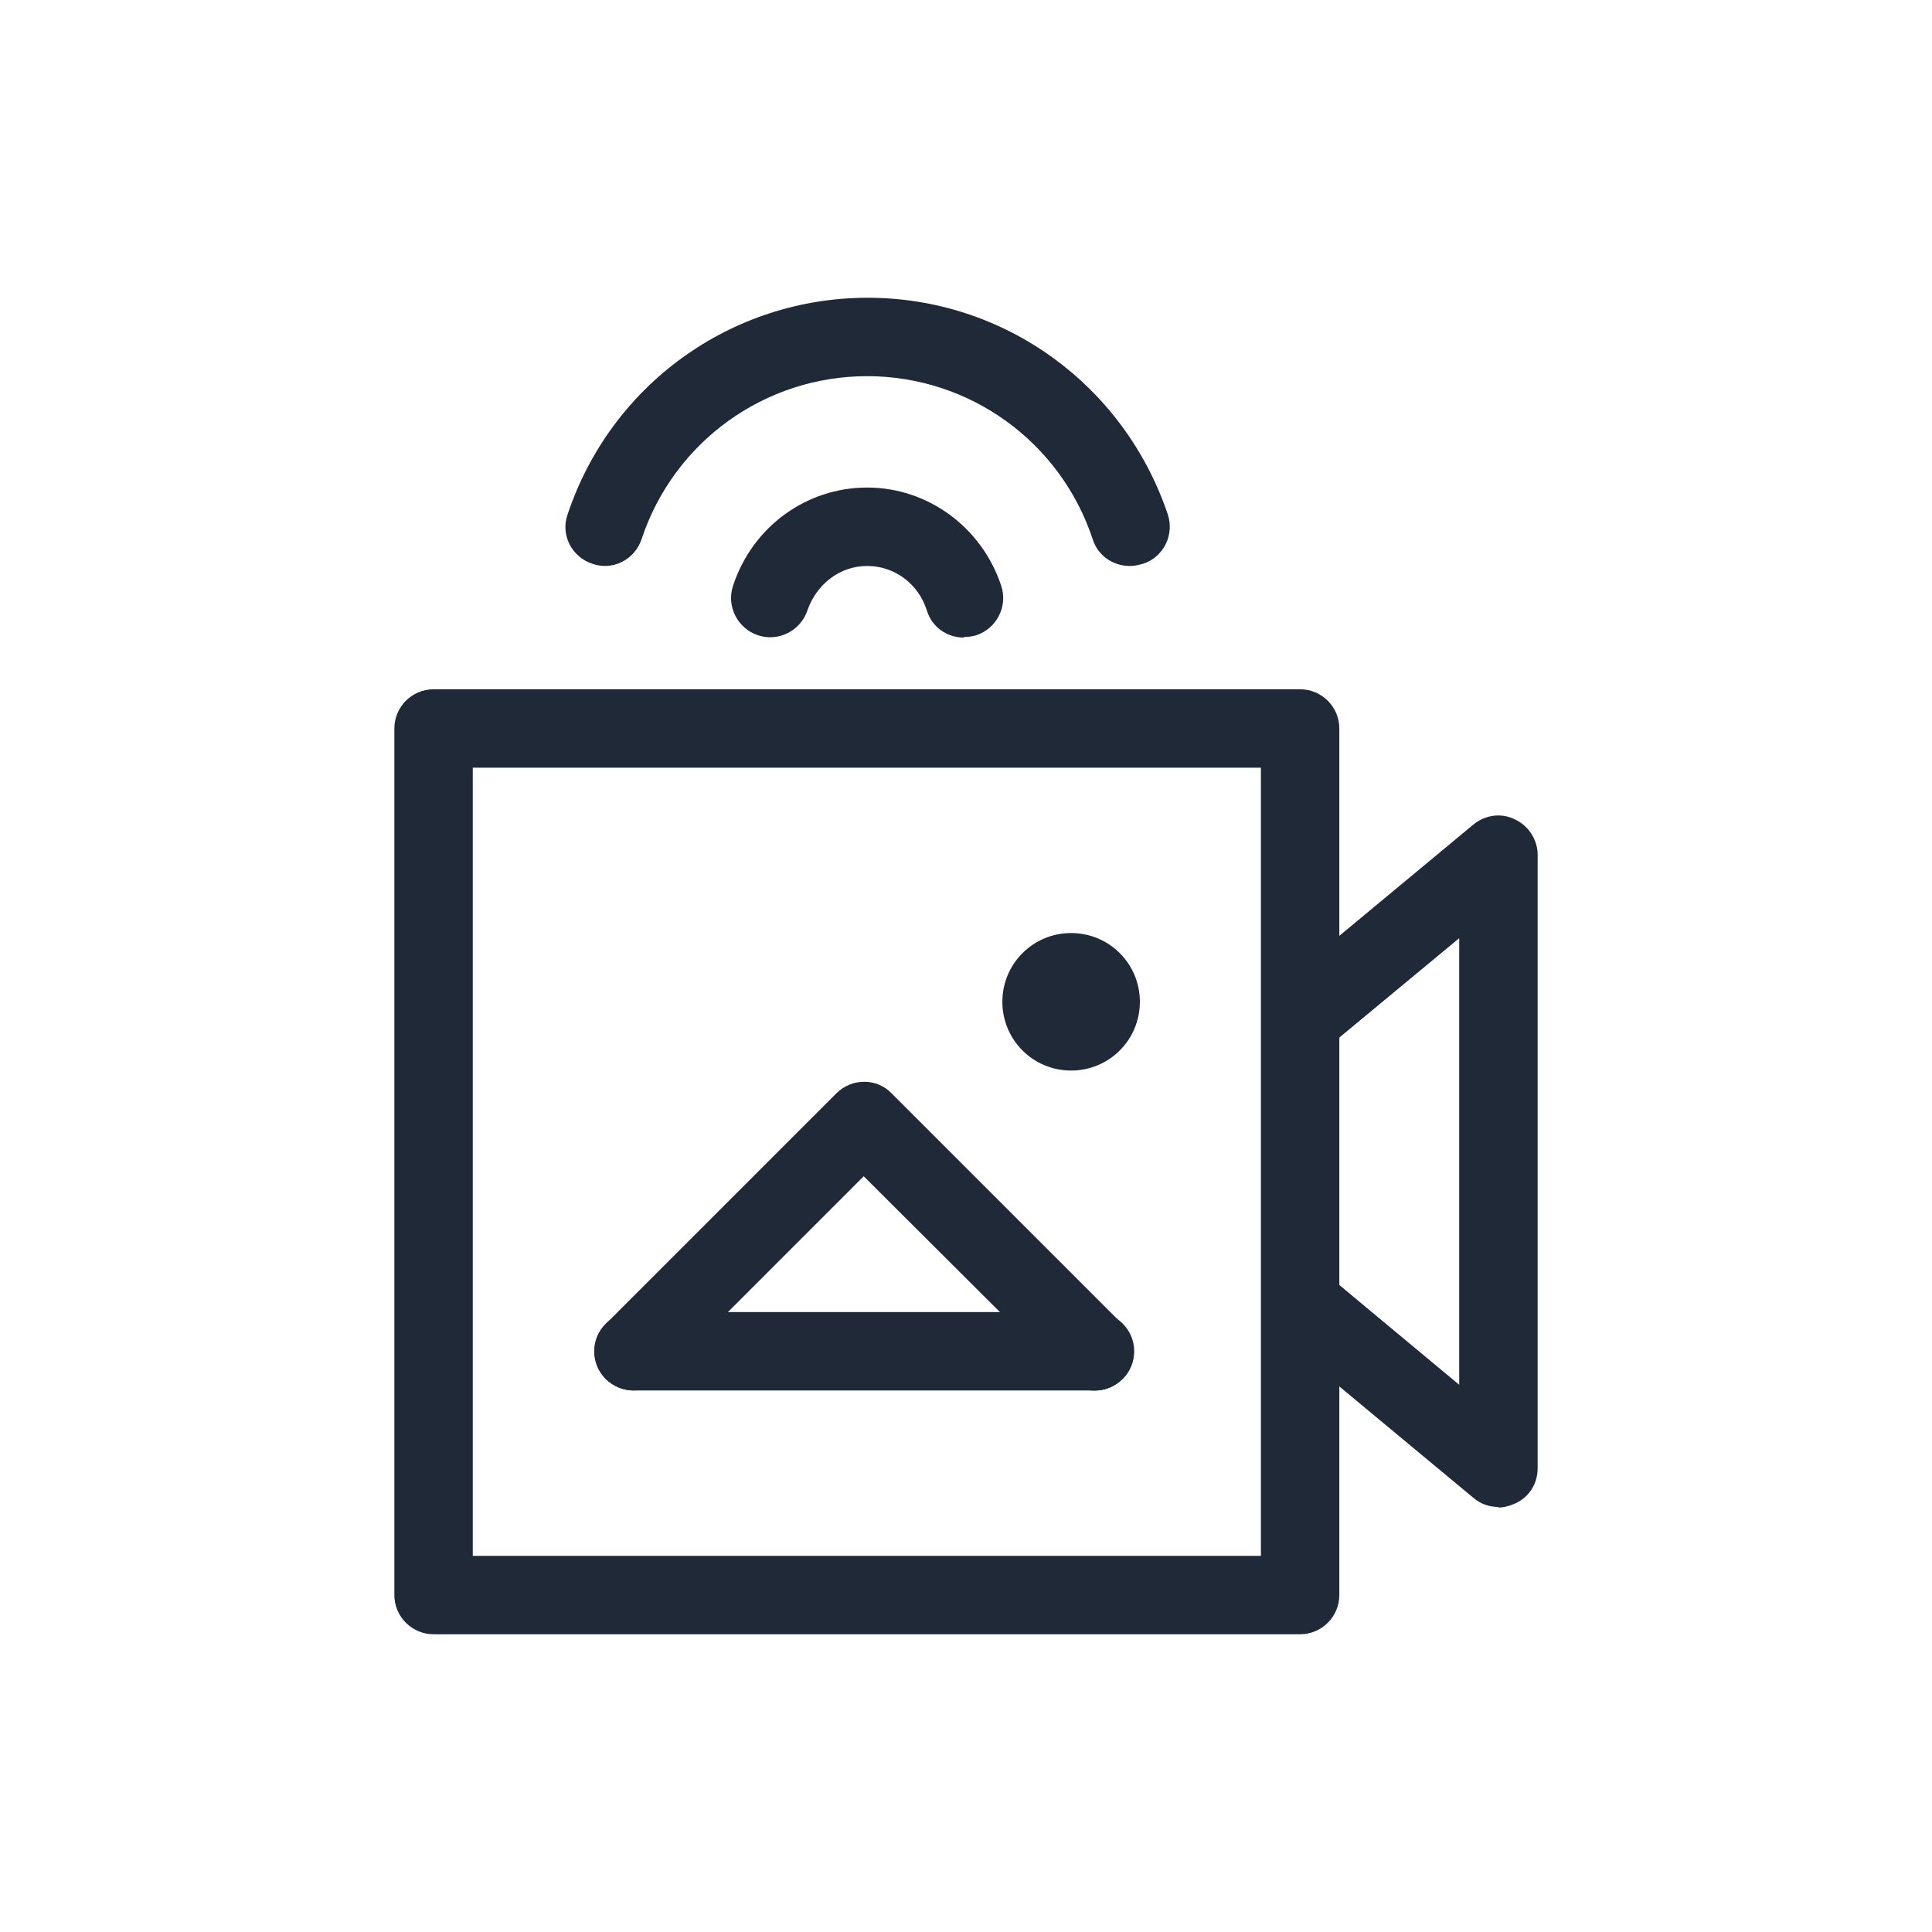 <?xml version="1.0" encoding="UTF-8"?><svg id="background" xmlns="http://www.w3.org/2000/svg" viewBox="0 0 34 34"><defs><style>.cls-1{fill:none;}.cls-2{fill:#202937;}</style></defs><rect class="cls-1" width="34" height="34"/><g><path class="cls-2" d="m22.88,28.76H7.63c-.38,0-.69-.31-.69-.69v-15.25c0-.38.31-.69.69-.69h15.25c.38,0,.69.31.69.69v15.25c0,.38-.31.69-.69.69Zm-14.56-1.38h13.87v-13.87h-13.87v13.87Z"/><path class="cls-2" d="m26.37,26.52c-.16,0-.31-.05-.44-.16l-3.31-2.75c-.15-.13-.62-.52-.29-1.03l.58.38.44-.53s1.33,1.11,2.33,1.94v-7.86l-2.34,1.94c-.29.24-.73.2-.97-.09-.24-.29-.2-.73.09-.97l3.47-2.88c.21-.17.49-.21.73-.09.24.11.4.36.4.62v10.8c0,.27-.15.51-.4.62-.09.04-.19.07-.29.07Z"/><path class="cls-2" d="m19.88,9.96c-.29,0-.56-.18-.65-.47-.57-1.72-2.17-2.87-3.97-2.87s-3.4,1.15-3.97,2.87c-.12.36-.51.56-.87.43-.36-.12-.56-.51-.43-.87.76-2.28,2.88-3.81,5.28-3.81s4.51,1.53,5.28,3.81c.12.36-.07.75-.43.87-.07.02-.15.04-.22.04Z"/><path class="cls-2" d="m16.96,11.22c-.29,0-.56-.18-.65-.48-.15-.47-.57-.78-1.05-.78s-.89.32-1.05.78c-.12.36-.51.56-.87.44-.36-.12-.56-.51-.44-.87.34-1.04,1.29-1.73,2.36-1.73s2.02.7,2.36,1.73c.12.36-.08.75-.44.87-.07.02-.14.03-.21.03Z"/><g><path class="cls-2" d="m11.15,24.47c-.18,0-.35-.07-.49-.2-.27-.27-.27-.71,0-.97l4.06-4.06c.27-.27.71-.27.97,0l4.06,4.06c.27.27.27.71,0,.97-.27.27-.71.27-.97,0l-3.58-3.57-3.57,3.57c-.13.13-.31.2-.49.2Z"/><path class="cls-2" d="m11.15,24.47c-.38,0-.69-.31-.69-.69,0-.38.31-.69.69-.69h8.12s0,0,0,0c.38,0,.69.31.69.69,0,.38-.31.69-.69.69h-8.12s0,0,0,0Z"/><path class="cls-2" d="m18.85,18.84c-.67,0-1.21-.54-1.21-1.21s.54-1.21,1.21-1.21,1.21.54,1.21,1.21-.54,1.21-1.21,1.21Z"/></g></g></svg>